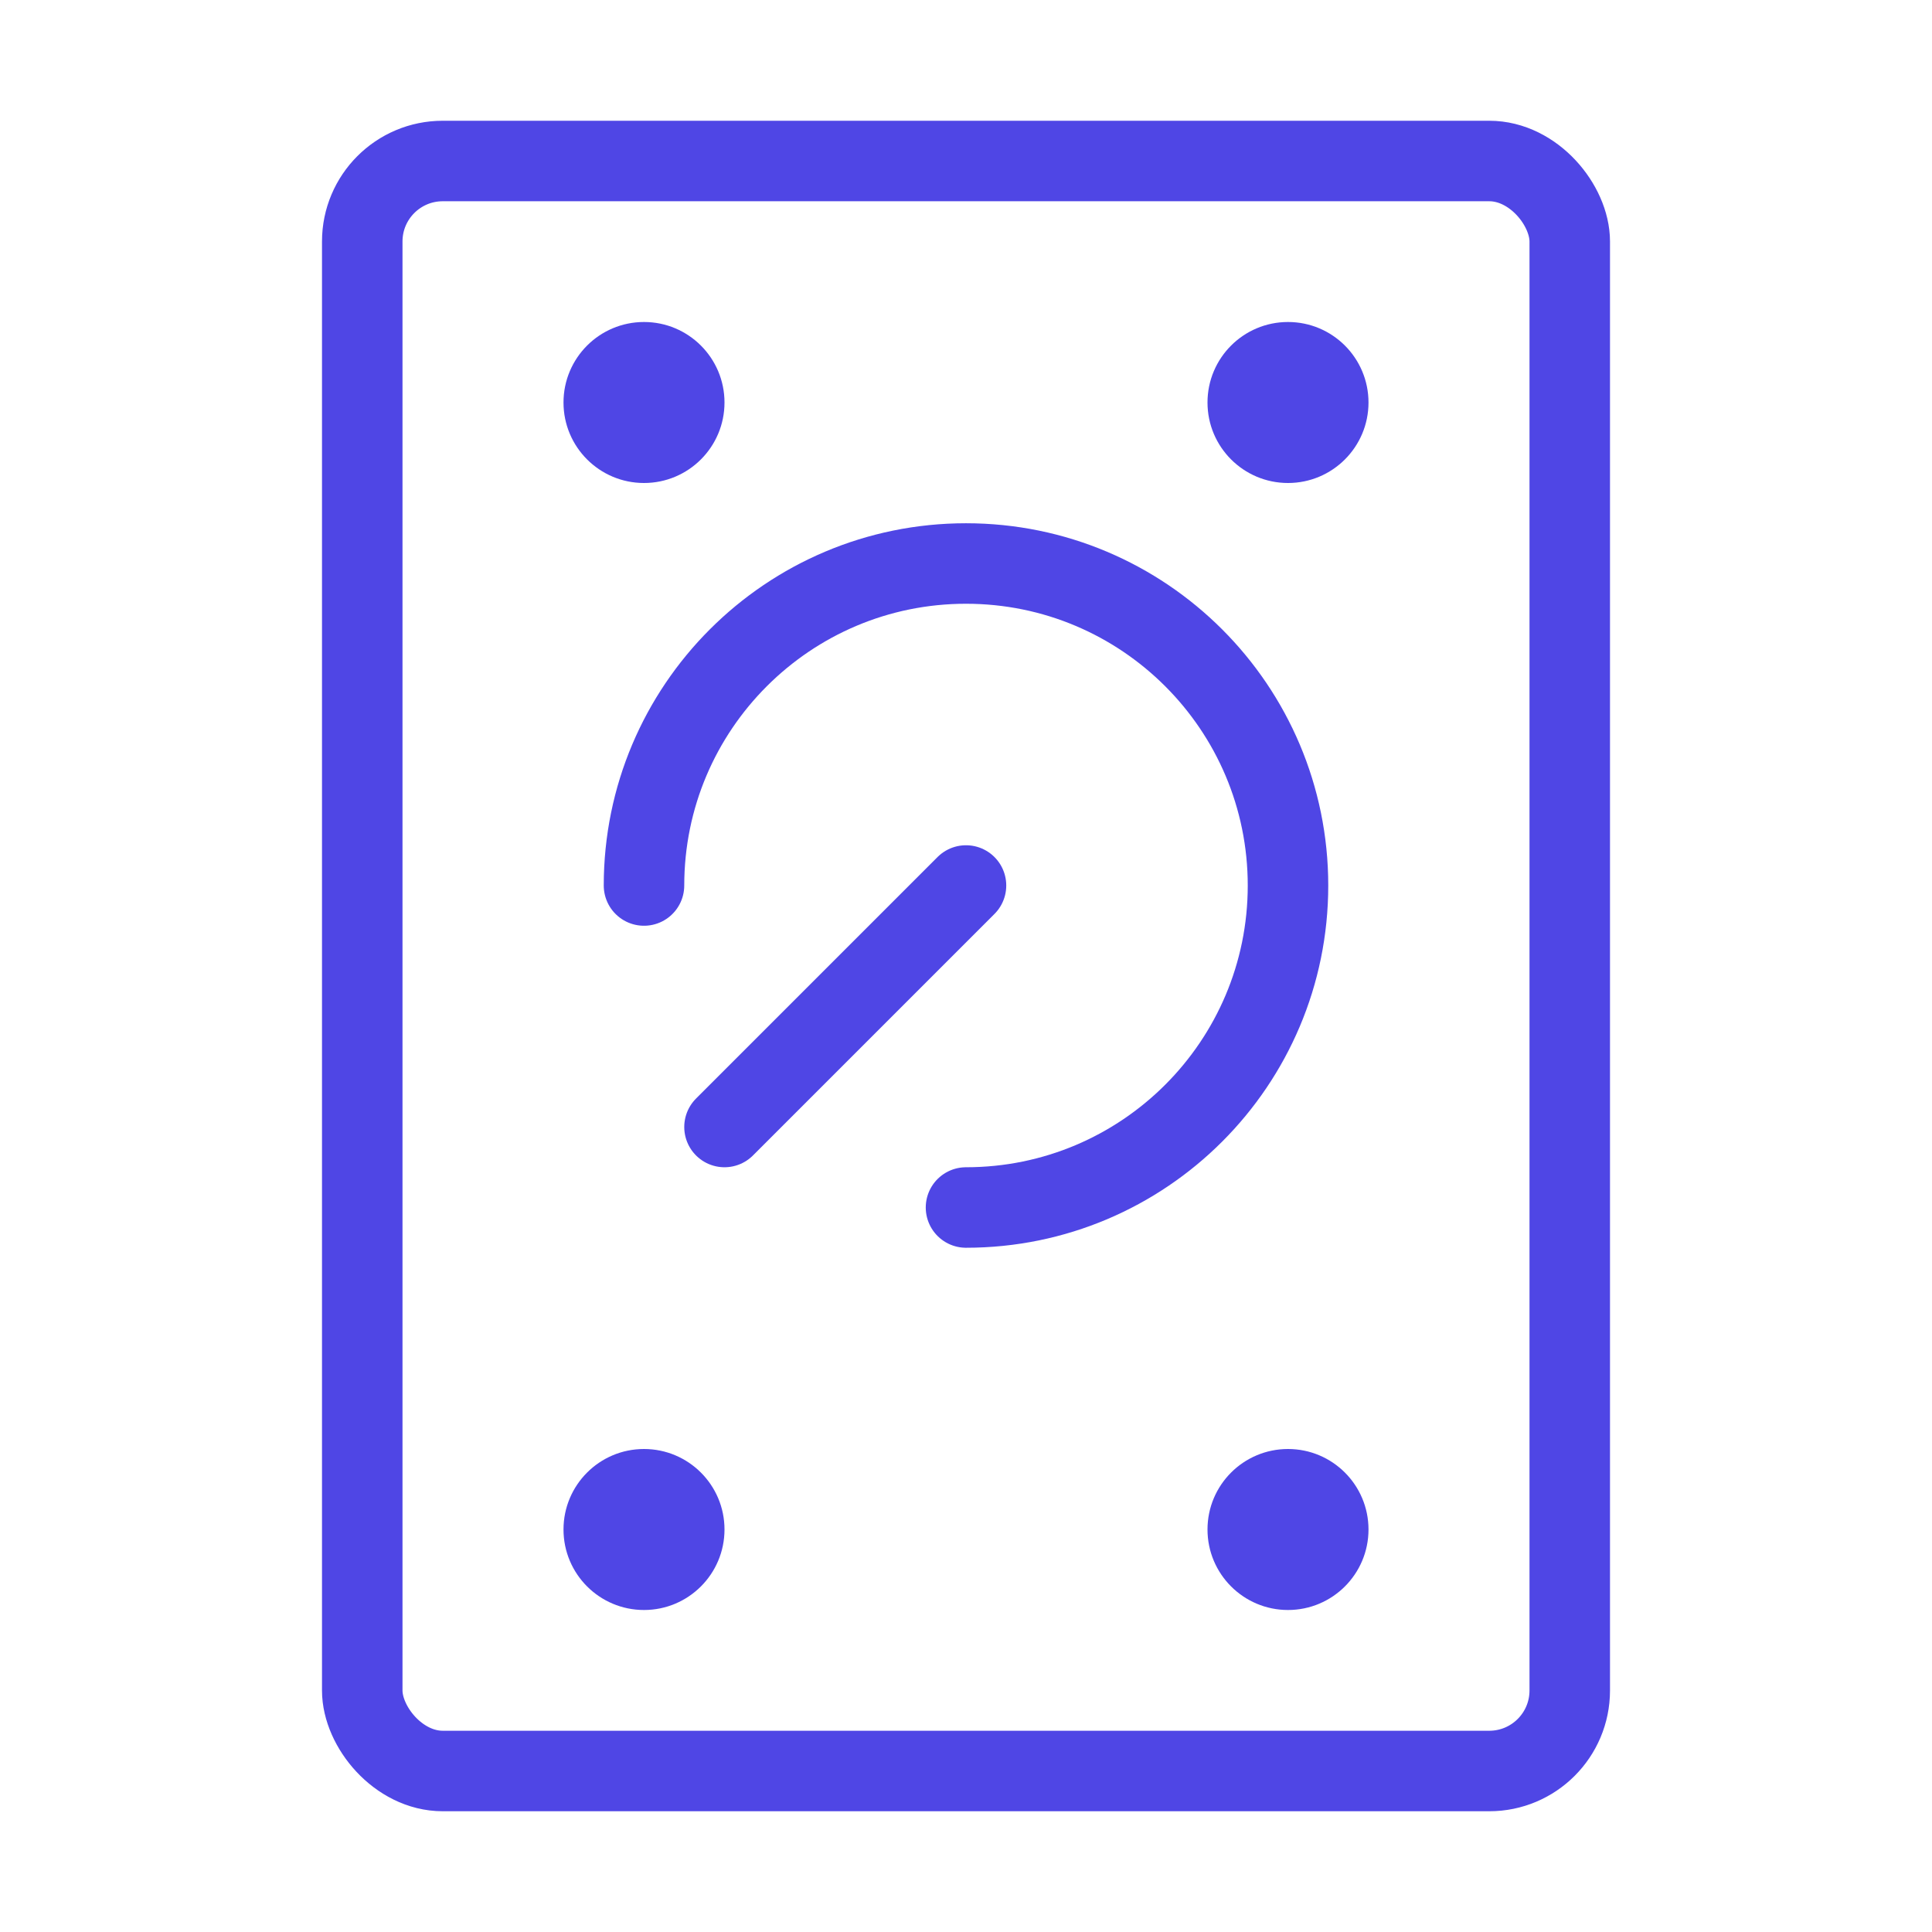 <?xml version="1.0" encoding="UTF-8"?>
<svg width="38" height="38" viewBox="0 0 48 48" fill="none" xmlns="http://www.w3.org/2000/svg">
  <rect x="9" y="4" width="30" height="40" rx="2" fill="none" stroke="#4f46e5" stroke-width="2" stroke-linecap="round"
        stroke-linejoin="round"/>
  <circle cx="32" cy="10" r="2" fill="#4f46e5"/>
  <circle cx="16" cy="10" r="2" fill="#4f46e5"/>
  <circle cx="32" cy="38" r="2" fill="#4f46e5"/>
  <circle cx="16" cy="38" r="2" fill="#4f46e5"/>
  <path d="M24 30C28.418 30 32 26.418 32 22C32 17.582 28.418 14 24 14C19.582 14 16 17.582 16 22" stroke="#4f46e5"
        stroke-width="2" stroke-linecap="round" stroke-linejoin="round"/>
  <path d="M24 22L18 28" stroke="#4f46e5" stroke-width="2" stroke-linecap="round" stroke-linejoin="round"/>
</svg>
